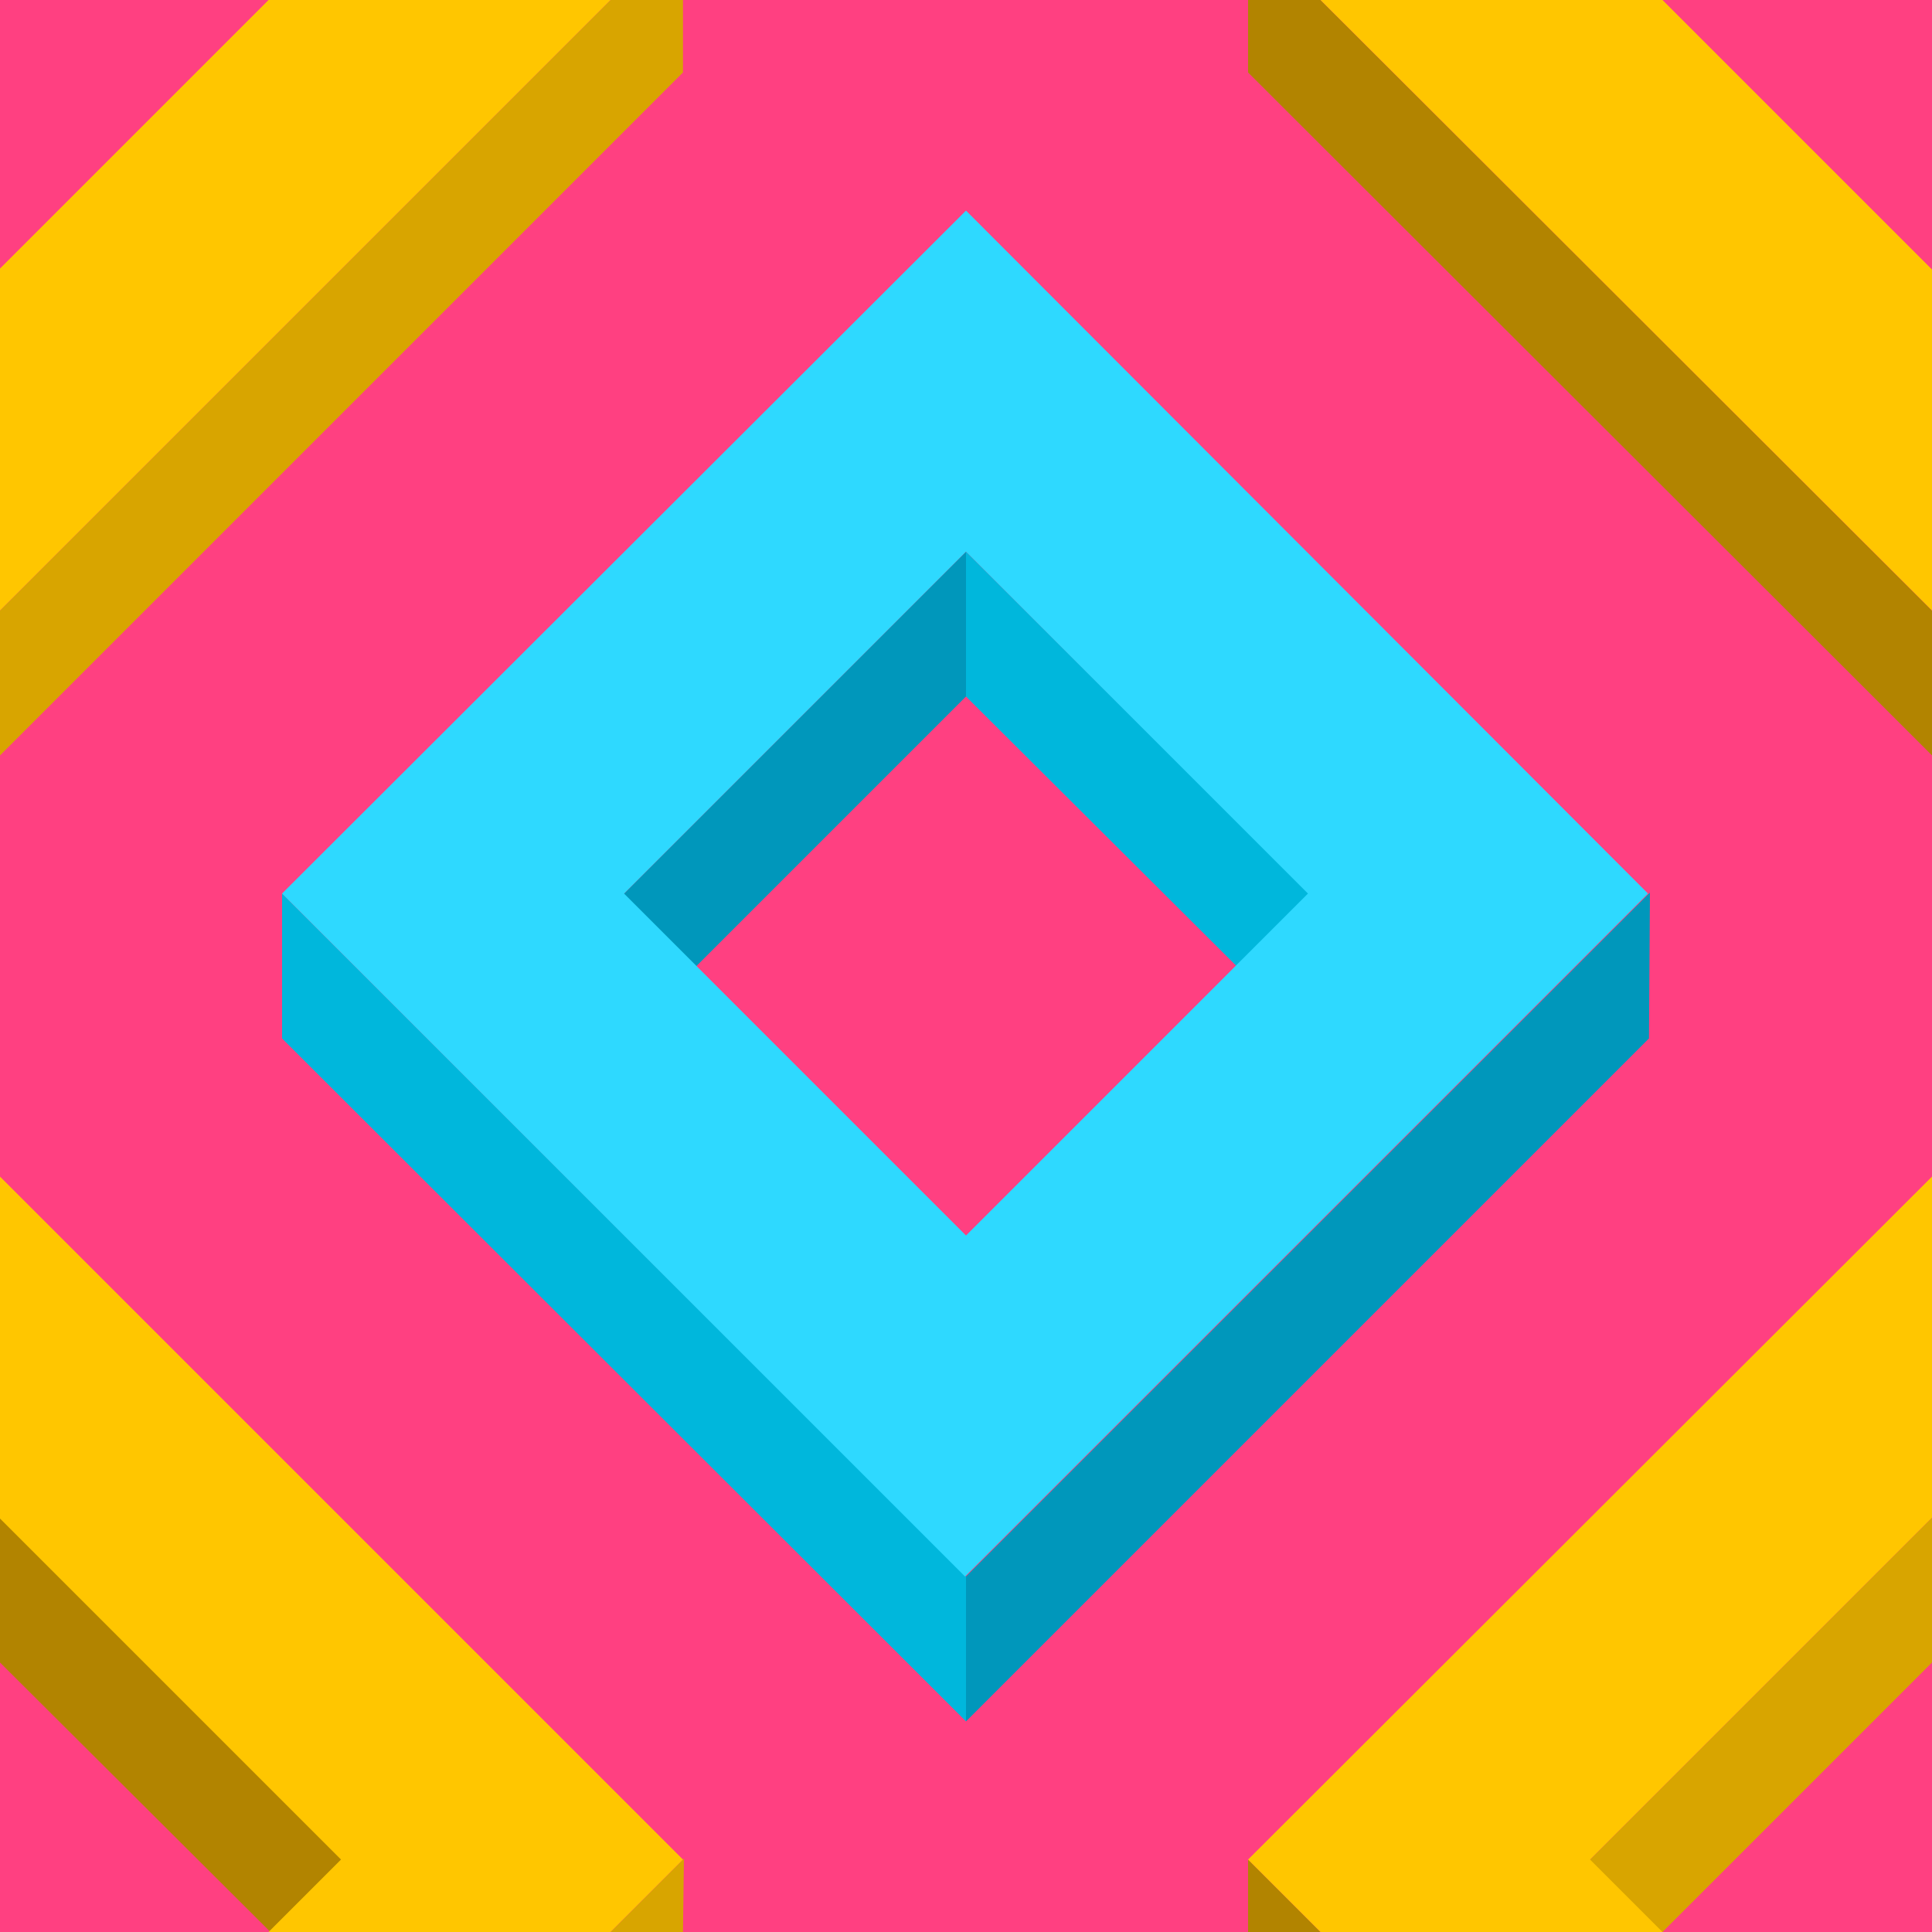 ﻿<svg xmlns='http://www.w3.org/2000/svg'  width='380' height='380' viewBox='0 0 200 200'><rect fill='#FF4081' width='200' height='200'/><g fill-opacity='1'><polygon  fill='#0097bb' points='100 57.1 64 93.1 71.5 100.6 100 72.1'/><polygon  fill='#00b7dc' points='100 57.1 100 72.1 128.6 100.6 136.1 93.1'/><polygon  fill='#0097bb' points='100 163.2 100 178.2 170.7 107.5 170.8 92.4'/><polygon  fill='#00b7dc' points='100 163.2 29.2 92.5 29.2 107.5 100 178.2'/><path  fill='#2ED9FF' d='M100 21.8L29.2 92.5l70.7 70.7l70.7-70.7L100 21.8z M100 127.9L64.6 92.5L100 57.1l35.4 35.4L100 127.9z'/><polygon  fill='#b28400' points='0 157.1 0 172.1 28.6 200.6 36.1 193.1'/><polygon  fill='#d8a500' points='70.7 200 70.8 192.4 63.2 200'/><polygon  fill='#FFC600' points='27.8 200 63.2 200 70.7 192.5 0 121.8 0 157.2 35.3 192.5'/><polygon  fill='#d8a500' points='200 157.1 164 193.1 171.5 200.6 200 172.1'/><polygon  fill='#b28400' points='136.7 200 129.2 192.5 129.2 200'/><polygon  fill='#FFC600' points='172.1 200 164.6 192.5 200 157.1 200 157.2 200 121.8 200 121.8 129.2 192.5 136.7 200'/><polygon  fill='#b28400' points='129.2 0 129.2 7.5 200 78.2 200 63.2 136.7 0'/><polygon  fill='#FFC600' points='200 27.8 200 27.9 172.1 0 136.7 0 200 63.2 200 63.2'/><polygon  fill='#d8a500' points='63.2 0 0 63.2 0 78.2 70.7 7.5 70.7 0'/><polygon  fill='#FFC600' points='0 63.2 63.2 0 27.8 0 0 27.8'/></g></svg>